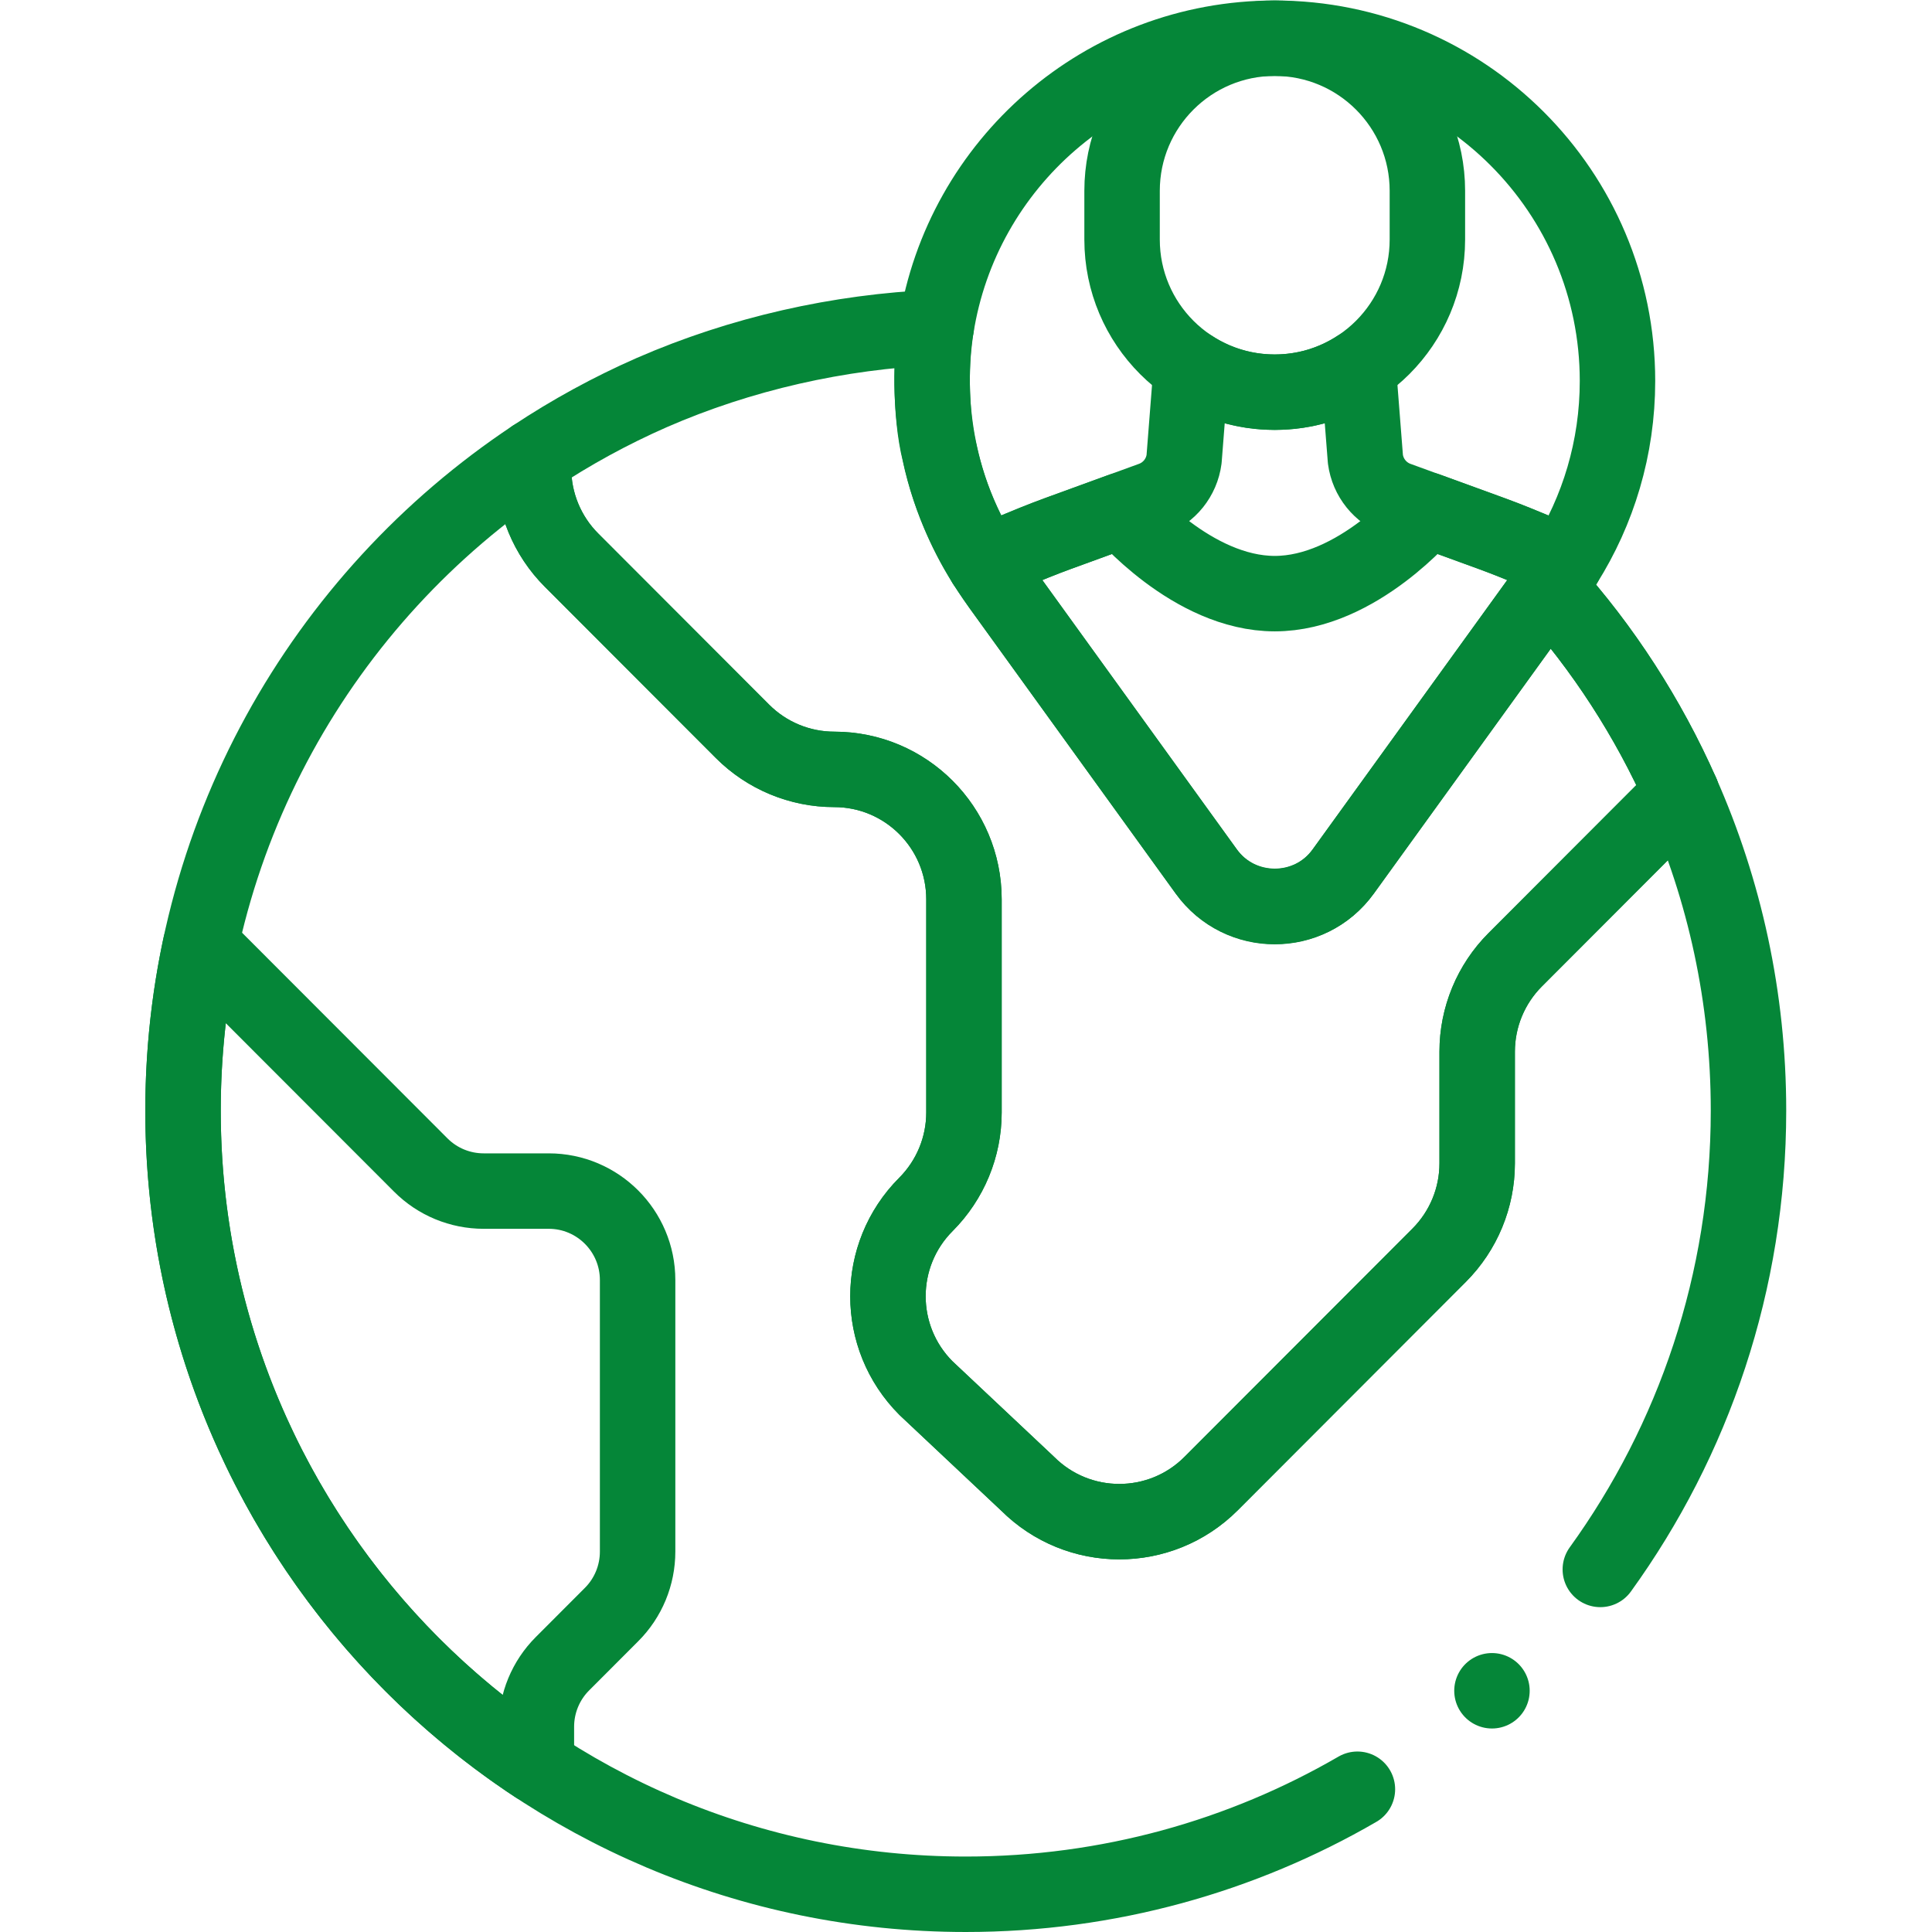 <svg xmlns="http://www.w3.org/2000/svg" version="1.1" xmlns:xlink="http://www.w3.org/1999/xlink" xmlns:svgjs="http://svgjs.com/svgjs" width="24" height="24" x="0" y="0" viewBox="0 0 682.667 682.667" style="enable-background:new 0 0 512 512" xml:space="preserve" class=""><g><defs id="defs3985"><clipPath clipPathUnits="userSpaceOnUse" id="clipPath3995"><path d="M 0,512 H 512 V 0 H 0 Z" id="path3993" fill="#058638" data-original="#000000"></path></clipPath></defs><g id="g3987" transform="matrix(1.333,0,0,-1.333,0,682.667)"><g id="g3989"><g id="g3991" clip-path="url(#clipPath3995)"><g id="g3997" transform="translate(247.693,421.914)"><path d="m 0,0 c -2.397,-20.598 2.277,-41.588 13.332,-59.131 0,0 11.575,5.068 19.297,7.874 l 24.993,9.112 c 4.62,1.672 7.917,5.781 8.555,10.645 l 1.904,24.336 c 6.35,-4.168 13.964,-6.582 22.125,-6.582 8.172,0 15.775,2.414 22.137,6.594 l 1.903,-24.348 c 0.65,-4.864 3.936,-8.973 8.544,-10.645 l 25.004,-9.112 c 7.73,-2.809 19.327,-7.883 19.327,-7.883 8.83,14.007 13.946,30.59 13.946,48.371 0,50.177 -40.675,90.853 -90.852,90.853 C 44.864,80.084 7.278,46.855 0.467,3.417 0.407,3.417 -0.031,-0.262 0,0 Z" style="stroke-linecap: round; stroke-linejoin: round; stroke-miterlimit: 10; stroke-dasharray: none; stroke-opacity: 1;" id="path3999" fill="none" stroke="#058638" stroke-width="20px" stroke-linecap="round" stroke-linejoin="round" stroke-miterlimit="10" stroke-dasharray="none" stroke-opacity="" data-original="#000000"></path></g><g id="g4001" transform="translate(337.901,408.172)"><path d="M 0,0 V 0 C -22.349,0 -40.466,18.117 -40.466,40.466 V 53.36 c 0,22.349 18.117,40.466 40.466,40.466 22.349,0 40.466,-18.117 40.466,-40.466 V 40.466 C 40.466,18.117 22.349,0 0,0 Z" style="stroke-linecap: round; stroke-linejoin: round; stroke-miterlimit: 10; stroke-dasharray: none; stroke-opacity: 1;" id="path4003" fill="none" stroke="#058638" stroke-width="20px" stroke-linecap="round" stroke-linejoin="round" stroke-miterlimit="10" stroke-dasharray="none" stroke-opacity="" data-original="#000000"></path></g><g id="g4005" transform="translate(424.207,96.11)"><path d="m 0,0 c 24.705,34.189 39.278,76.199 39.278,121.621 0,29.958 -6.334,58.432 -17.734,84.156 l -44.106,-44.166 c -6.46,-6.469 -10.08,-15.23 -10.08,-24.36 v -29.609 c 0,-9.13 -3.62,-17.891 -10.08,-24.361 l -60.459,-60.539 c -13.44,-13.439 -35.21,-13.439 -48.65,0 l -26.921,25.32 c -13.44,13.45 -13.44,35.259 0,48.709 6.45,6.47 10.07,15.23 10.07,24.35 v 56.51 c 0,19.02 -15.4,34.44 -34.39,34.44 -9.12,0 -17.87,3.63 -24.32,10.09 l -45.31,45.37 c -6.46,6.46 -10.08,15.22 -10.08,24.35 v 2.947 c -55.99,-37.206 -92.91,-100.888 -92.91,-173.207 0,-114.72 92.9,-207.729 207.49,-207.729 37.824,0 73.279,10.138 103.814,27.841" style="stroke-linecap: round; stroke-linejoin: round; stroke-miterlimit: 10; stroke-dasharray: none; stroke-opacity: 1;" id="path4007" fill="none" stroke="#058638" stroke-width="20px" stroke-linecap="round" stroke-linejoin="round" stroke-miterlimit="10" stroke-dasharray="none" stroke-opacity="" data-original="#000000"></path></g><g id="g4009" transform="translate(445.751,301.888)"><path d="M 0,0 0.004,0.004 C -8.773,19.84 -20.721,38.459 -35.29,54.547 L -35.295,54.54 C -20.851,38.431 -8.886,20.051 0,0 Z" style="stroke-linecap: round; stroke-linejoin: round; stroke-miterlimit: 10; stroke-dasharray: none; stroke-opacity: 1;" id="path4011" fill="none" stroke="#058638" stroke-width="20px" stroke-linecap="round" stroke-linejoin="round" stroke-miterlimit="10" stroke-dasharray="none" stroke-opacity="" data-original="#000000"></path></g><g id="g4013" transform="translate(169.015,172.811)"><path d="m 0,0 v -71.97 c 0,-6.27 -2.479,-12.27 -6.899,-16.69 l -13.031,-13.05 c -4.42,-4.42 -6.9,-10.43 -6.9,-16.68 v -10.4 c -56.42,37.13 -93.67,101.07 -93.67,173.71 0,15.101 1.61,29.82 4.67,44 L -57.479,30.5 c 4.419,-4.43 10.41,-6.91 16.669,-6.91 h 17.25 C -10.55,23.59 0,13.021 0,0 Z" style="stroke-linecap: round; stroke-linejoin: round; stroke-miterlimit: 10; stroke-dasharray: none; stroke-opacity: 1;" id="path4015" fill="none" stroke="#058638" stroke-width="20px" stroke-linecap="round" stroke-linejoin="round" stroke-miterlimit="10" stroke-dasharray="none" stroke-opacity="" data-original="#000000"></path></g><g id="g4017" transform="translate(151.505,363.642)"><path d="m 0,0 45.311,-45.37 c 6.449,-6.46 15.199,-10.09 24.319,-10.09 18.99,0 34.391,-15.42 34.391,-34.44 v -56.51 c 0,-9.12 -3.621,-17.88 -10.071,-24.35 -13.44,-13.45 -13.44,-35.261 0,-48.71 l 26.921,-25.319 c 13.441,-13.44 35.21,-13.44 48.65,0 l 60.459,60.539 c 6.46,6.47 10.081,15.23 10.081,24.36 v 29.61 c 0,9.13 3.619,17.89 10.08,24.36 l 44.105,44.166 c -8.886,20.051 -20.85,38.431 -35.295,54.54 l -51.418,-71.16 -3.043,-4.212 c -8.913,-12.337 -27.286,-12.336 -36.197,0.002 L 113.62,-6.89 C 105.941,3.863 100.28,15.616 97.529,28.593 94.958,38.798 95.223,54.988 96.655,61.689 70.787,60.578 44.884,54.736 21.235,44.413 10.328,39.623 -0.156,33.892 -10.08,27.297 V 24.35 C -10.08,15.22 -6.46,6.46 0,0 Z" style="stroke-linecap: round; stroke-linejoin: round; stroke-miterlimit: 10; stroke-dasharray: none; stroke-opacity: 1;" id="path4019" fill="none" stroke="#058638" stroke-width="20px" stroke-linecap="round" stroke-linejoin="round" stroke-miterlimit="10" stroke-dasharray="none" stroke-opacity="" data-original="#000000"></path></g><g id="g4021" transform="translate(395.484,63.944)"><path d="M 0,0 V 0" style="stroke-linecap: round; stroke-linejoin: round; stroke-miterlimit: 10; stroke-dasharray: none; stroke-opacity: 1;" id="path4023" fill="none" stroke="#058638" stroke-width="20px" stroke-linecap="round" stroke-linejoin="round" stroke-miterlimit="10" stroke-dasharray="none" stroke-opacity="" data-original="#000000"></path></g><g id="g4025" transform="translate(395.524,370.66)"><path d="m 0,0 -17.157,6.252 c 0,0 -18.475,-22.143 -40.446,-22.143 -21.969,0 -40.486,22.127 -40.486,22.127 L -115.204,0 c -7.721,-2.811 -19.29,-7.88 -19.29,-7.88 1.489,-2.38 3.47,-5.14 3.609,-5.341 l 0.49,-0.689 54.601,-75.59 c 4.47,-6.19 11.342,-9.28 18.191,-9.28 6.85,0 13.723,3.09 18.194,9.28 l 54.599,75.59 0.491,0.689 c 0.139,0.201 2.119,2.961 3.609,5.341 0,0 -11.57,5.069 -19.29,7.88 z" style="stroke-linecap: round; stroke-linejoin: round; stroke-miterlimit: 10; stroke-dasharray: none; stroke-opacity: 1;" id="path4027" fill="none" stroke="#058638" stroke-width="20px" stroke-linecap="round" stroke-linejoin="round" stroke-miterlimit="10" stroke-dasharray="none" stroke-opacity="" data-original="#000000"></path></g></g></g></g></g></svg>
